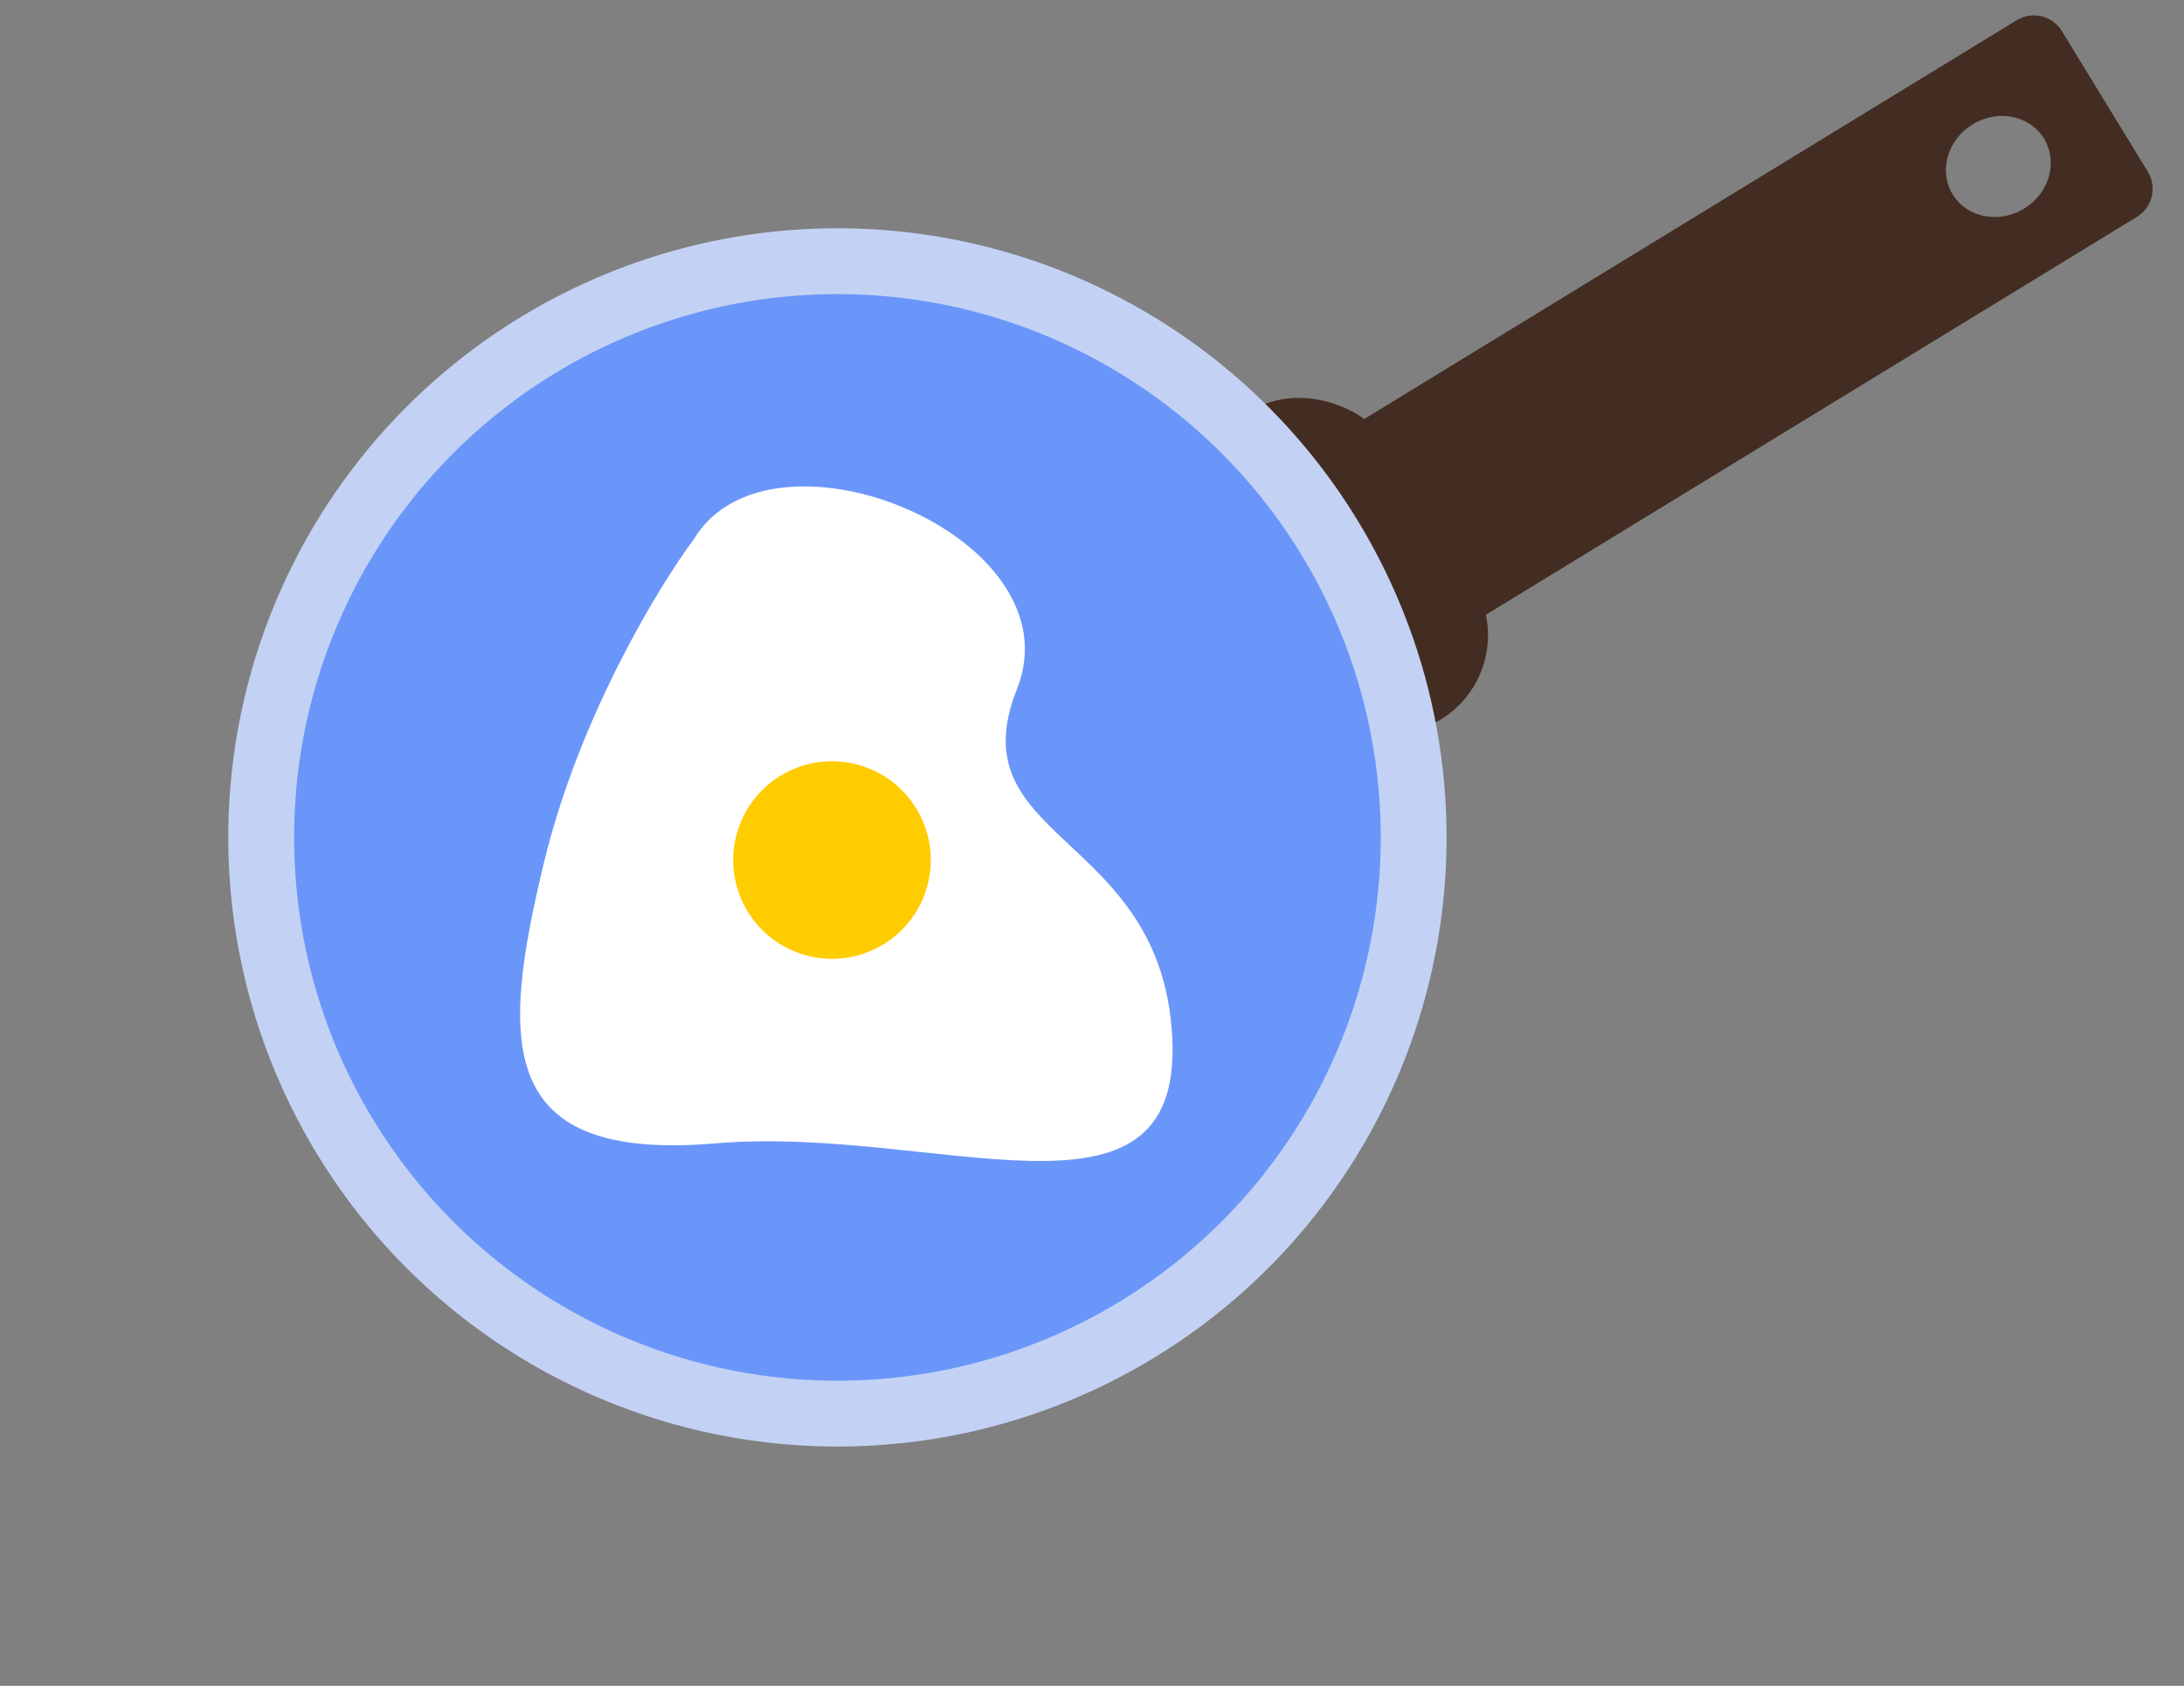 <svg width="57" height="44" viewBox="0 0 57 44" fill="none" xmlns="http://www.w3.org/2000/svg">
<rect x="0" y="0" width="57" height="44" fill="#808080" stroke="none"/>
<path d="M56.055 4.479C56.303 4.884 56.175 5.413 55.77 5.661L38.172 16.417C37.767 16.664 37.238 16.537 36.99 16.131L34.749 12.465C34.502 12.06 34.63 11.531 35.035 11.284L52.633 0.528C53.038 0.28 53.567 0.408 53.814 0.813L56.055 4.479ZM51.482 3.246C50.824 3.648 50.592 4.467 50.963 5.074C51.334 5.681 52.168 5.847 52.826 5.445C53.484 5.043 53.717 4.225 53.346 3.617C52.974 3.01 52.14 2.844 51.482 3.246Z" fill="#432D22"/>
<rect x="30.472" y="12.058" width="5.156" height="9.453" rx="2.578" transform="rotate(-31.433 30.472 12.058)" fill="#432D22"/>
<circle cx="21.856" cy="21.856" r="15.898" transform="rotate(-31.433 21.856 21.856)" fill="#C3D2F4"/>
<circle cx="21.856" cy="21.856" r="14.18" transform="rotate(-31.433 21.856 21.856)" fill="#6B96F9"/>
<path d="M14.198 22.509C15.11 18.728 17.185 15.311 18.108 14.075C20.102 10.745 28.13 13.993 26.541 17.986C24.952 21.978 30.33 21.713 30.595 27.091C30.86 32.468 24.423 29.352 18.679 29.841C12.935 30.33 13.057 27.234 14.198 22.509Z" fill="white"/>
<circle cx="21.714" cy="22.447" r="2.578" transform="rotate(-31.433 21.714 22.447)" fill="#FFCC00"/>
</svg>
